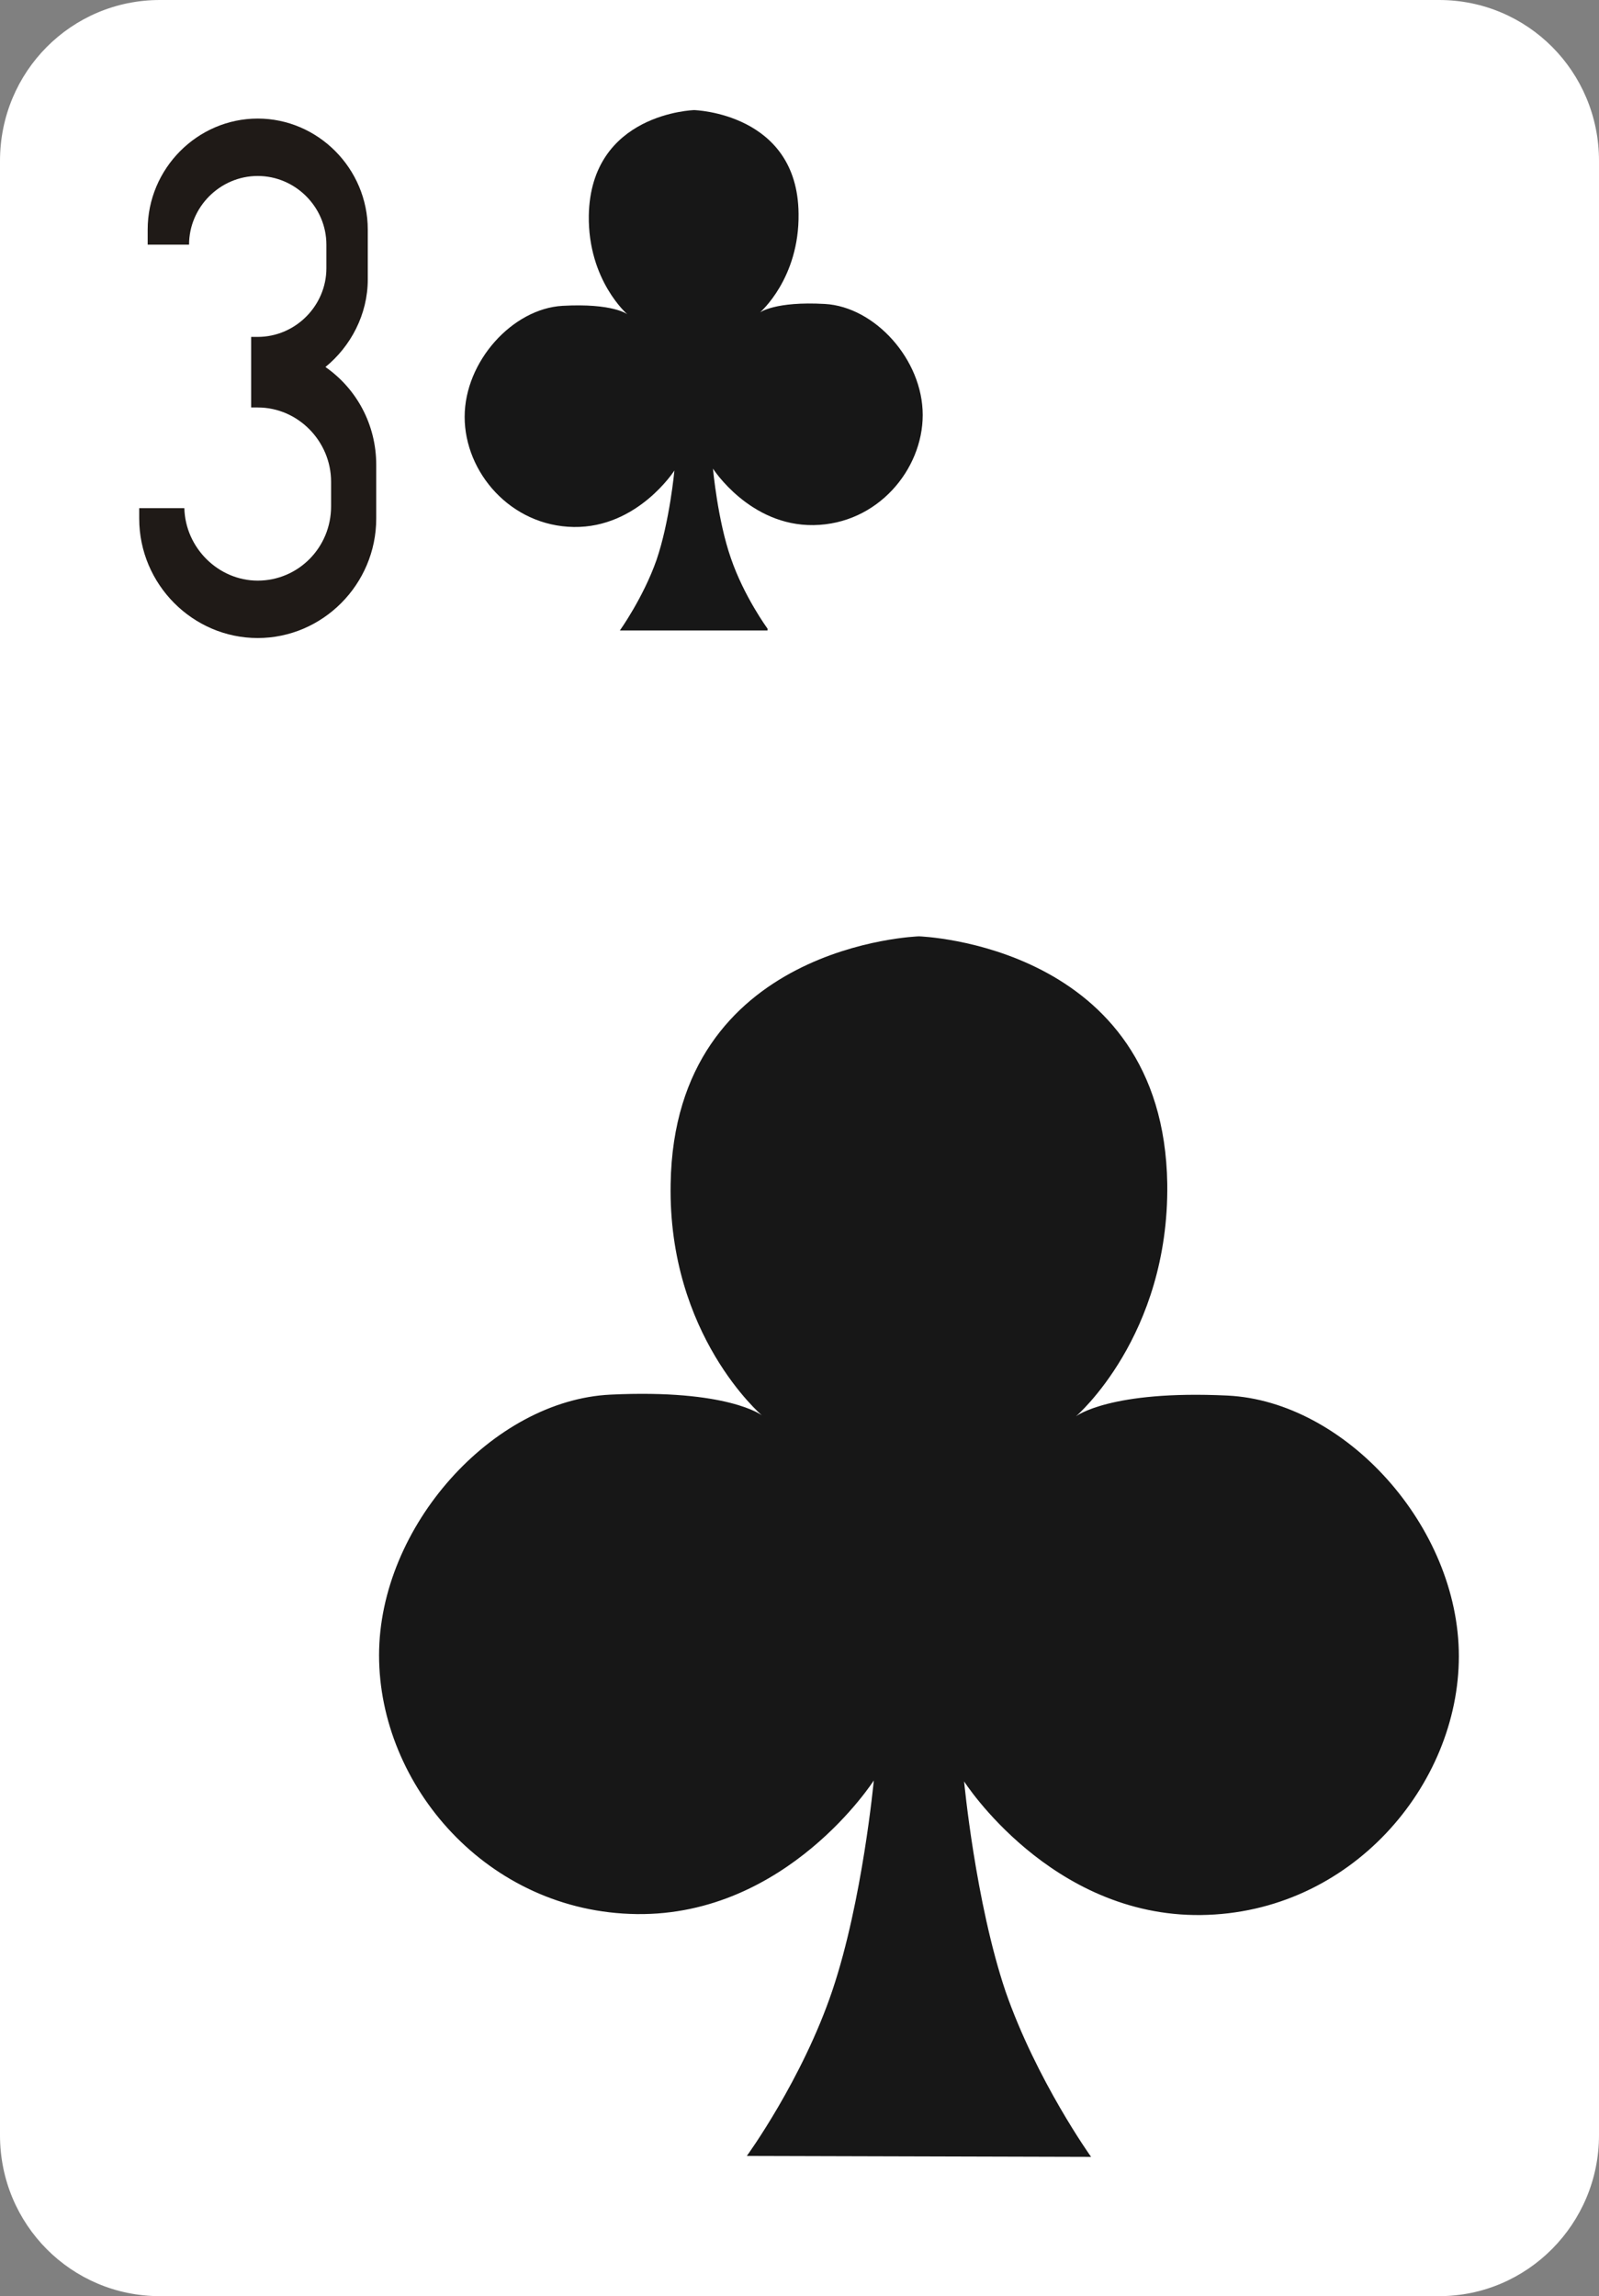 <?xml version="1.0" encoding="utf-8"?>
<!-- Generator: Adobe Illustrator 19.2.0, SVG Export Plug-In . SVG Version: 6.00 Build 0)  -->
<svg version="1.1" baseProfile="tiny" id="Layer_1" xmlns="http://www.w3.org/2000/svg" xmlns:xlink="http://www.w3.org/1999/xlink"
	 x="0px" y="0px" viewBox="0 0 170 244" xml:space="preserve">
<rect x="0" y="0" width="170" height="244" fill="#808080" stroke="none"/>
<g id="Layer_53">
	<path fill="#FFFFFF" d="M17,0h136c9.4,0,17,7.6,17,17.1v209.8c0,9.4-7.6,17.1-17,17.1H17c-9.4,0-17-7.6-17-17.1V17.1
		C0,7.6,7.6,0,17,0z"/>
	<path fill="#171717" d="M116,229.2c0,0-5.8-8.1-9.1-17.6c-3.2-9.5-4.4-22.3-4.4-22.3s9.2,14.4,25.2,14.2
		c15.9-0.2,27.4-13.8,27.4-27.5c0-13.8-12.1-27.1-24.6-27.7c-12.5-0.6-16.1,2.2-16.1,2.2s9.9-8.5,9.7-24.7
		c-0.4-25.5-26.4-26.3-26.4-26.3s-26,0.8-26.4,26.3C71,141.9,81,150.4,81,150.4s-3.6-2.8-16.1-2.2s-24.6,14-24.6,27.7
		c0,13.8,11.5,27.3,27.4,27.5c16,0.2,25.2-14.2,25.2-14.2s-1.2,12.8-4.4,22.3c-3.2,9.5-9.1,17.6-9.1,17.6L116,229.2L116,229.2z"/>
	<path fill="#171717" d="M81.6,66.8c0,0-2.5-3.4-3.9-7.5c-1.4-4-1.9-9.5-1.9-9.5s3.9,6.1,10.7,6c6.8-0.1,11.6-5.9,11.6-11.7
		c0-5.9-5.1-11.5-10.4-11.8s-6.9,0.9-6.9,0.9s4.2-3.6,4.1-10.5c-0.1-10.7-11.1-11-11.1-11s-11,0.3-11.2,11.2
		c-0.1,6.9,4.1,10.5,4.1,10.5s-1.5-1.2-6.9-0.9c-5.3,0.3-10.4,5.9-10.4,11.8S54.3,55.9,61,56c6.8,0.1,10.7-6,10.7-6
		s-0.5,5.4-1.9,9.5c-1.4,4-3.9,7.5-3.9,7.5h15.7V66.8z"/>
	<path fill="#1F1A17" d="M34.6,39c3.3,2.3,5.4,6.1,5.4,10.4v5.7c0,7-5.7,12.7-12.6,12.7l0,0c-6.9,0-12.6-5.7-12.6-12.7V54h4.8
		c0.1,4.2,3.6,7.7,7.8,7.7l0,0c4.3,0,7.8-3.5,7.8-7.9v-2.6c0-4.3-3.5-7.9-7.8-7.9l0,0c-0.2,0-0.5,0-0.7,0v-7.5c0.2,0,0.4,0,0.7,0
		l0,0c4,0,7.3-3.3,7.3-7.3V26c0-4-3.3-7.3-7.3-7.3l0,0c-4,0-7.3,3.3-7.3,7.3l0,0h-4.4v-1.6c0-6.5,5.3-11.8,11.7-11.8l0,0
		c6.4,0,11.7,5.3,11.7,11.8v5.3C39.1,33.4,37.3,36.8,34.6,39z"/>
</g>
</svg>
